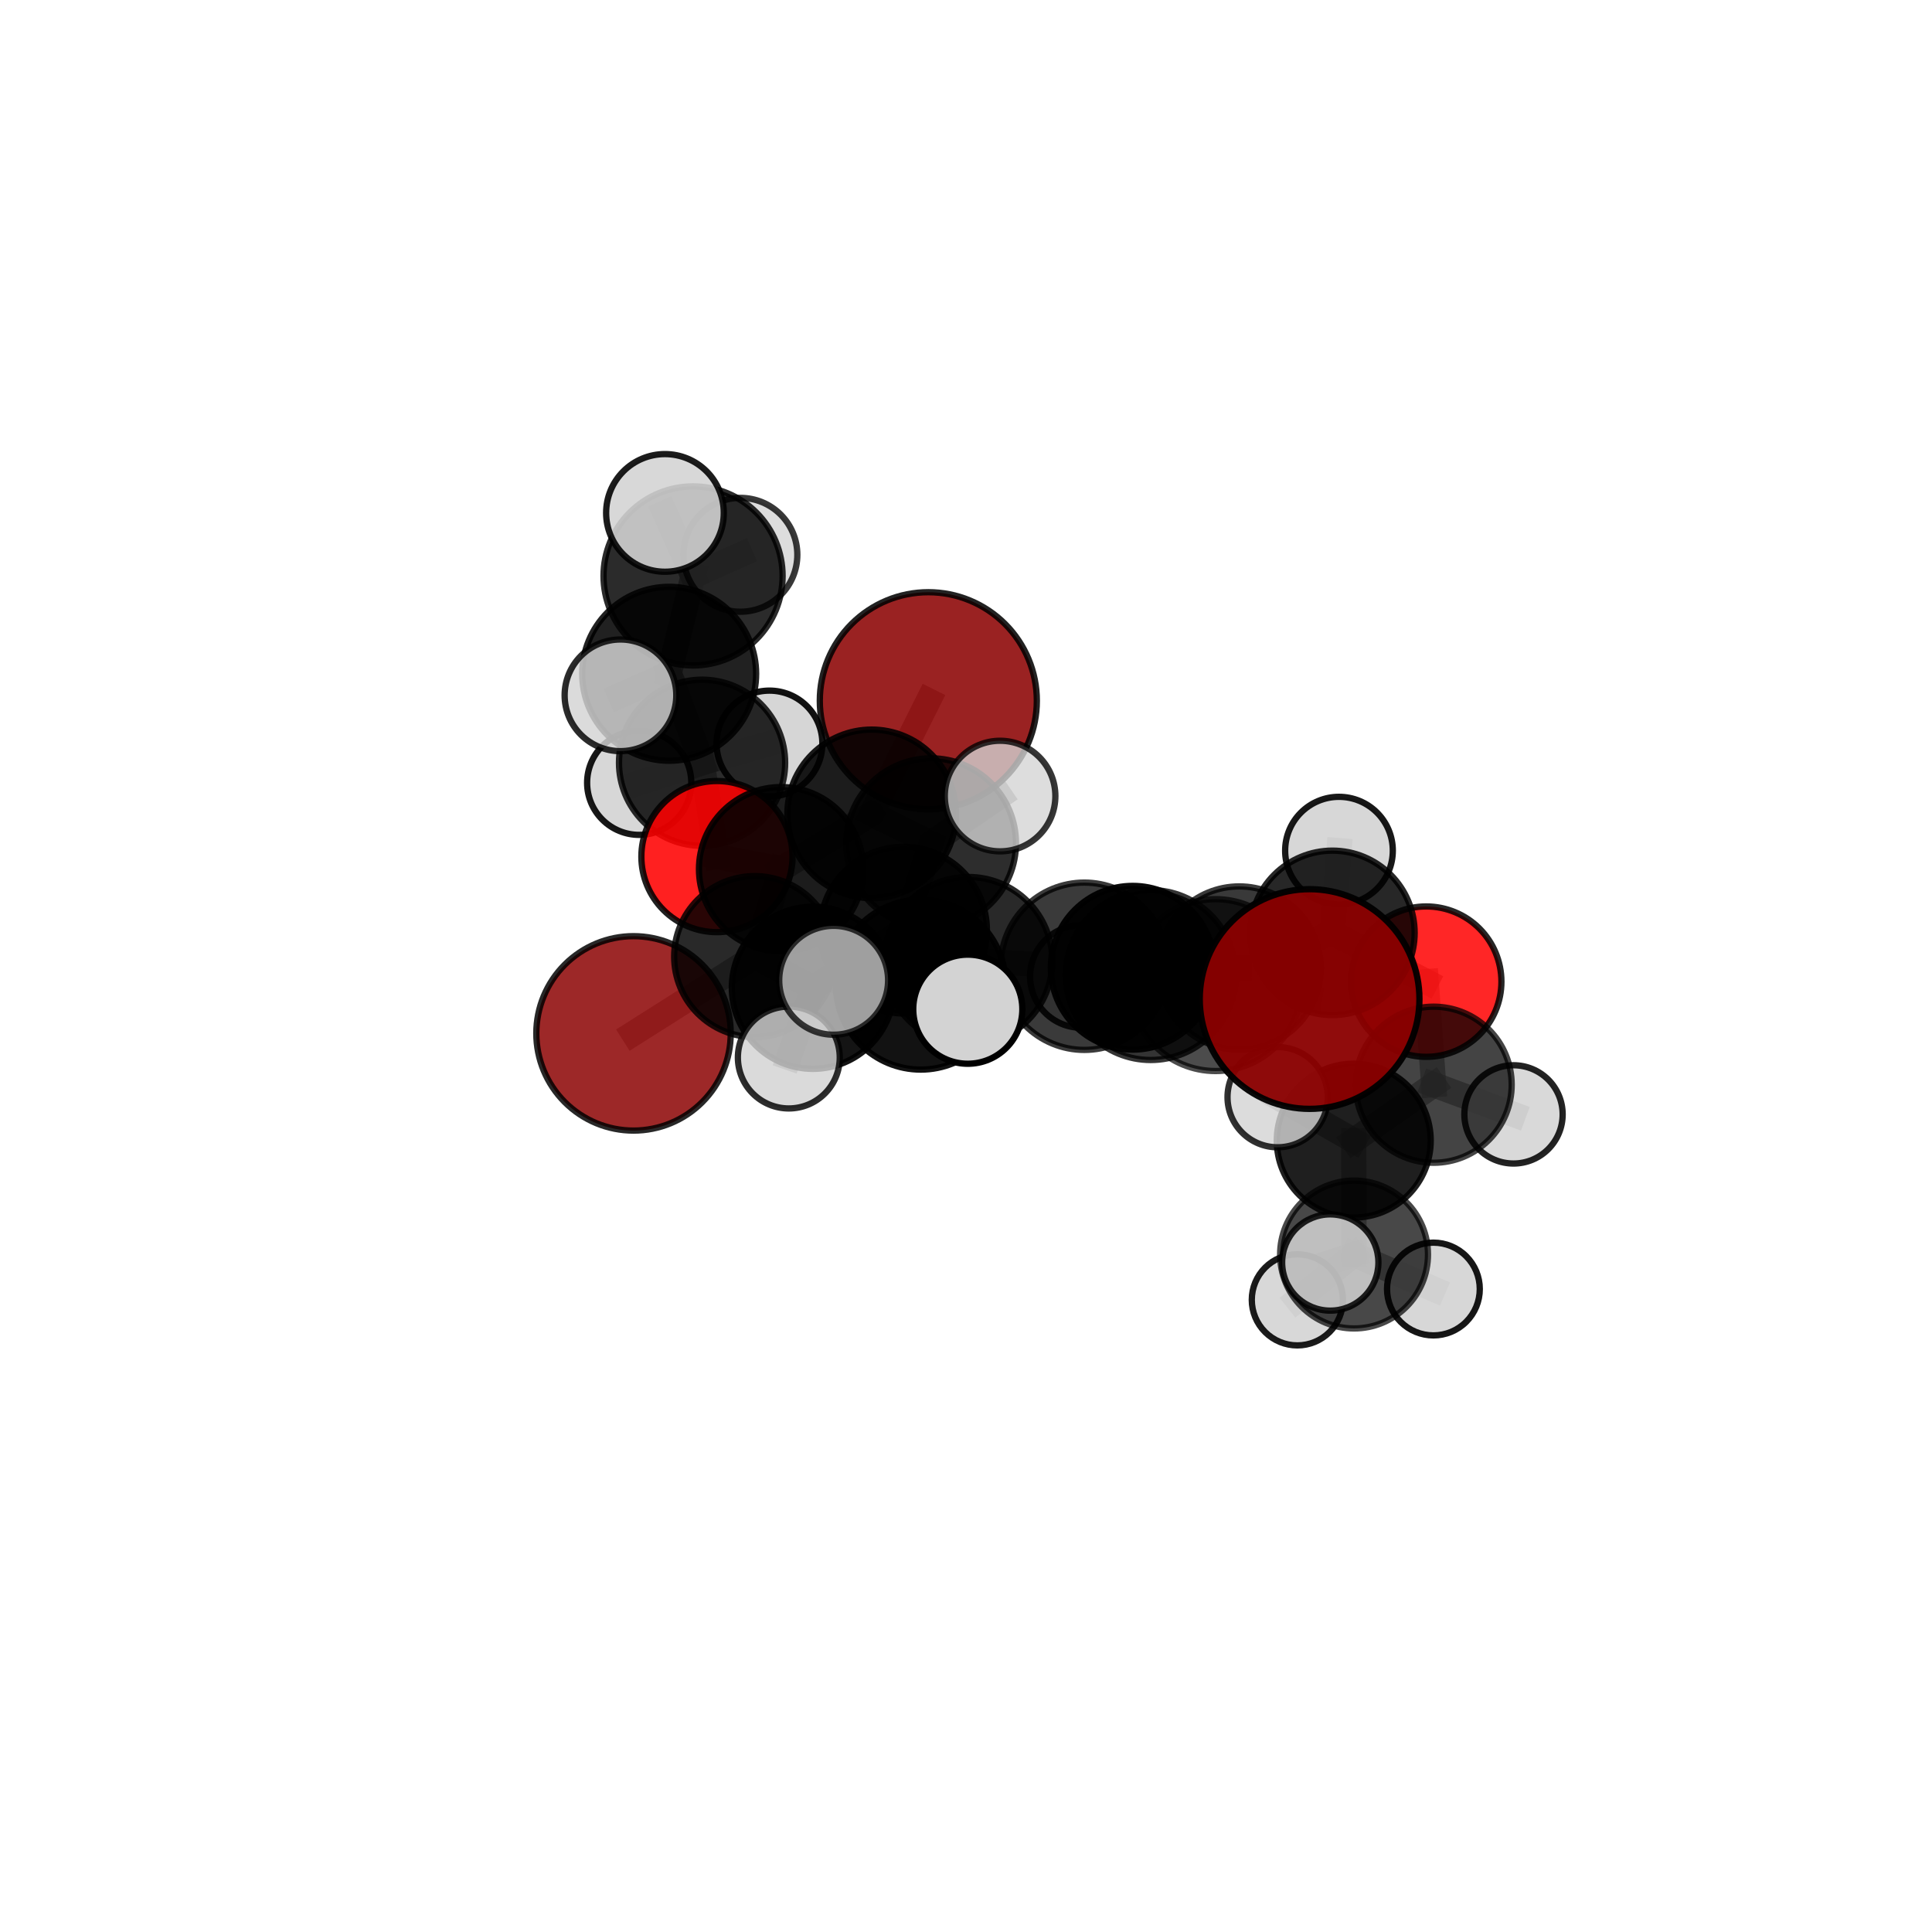 <?xml version="1.0" encoding="utf-8" standalone="no"?>
<!DOCTYPE svg PUBLIC "-//W3C//DTD SVG 1.1//EN"
  "http://www.w3.org/Graphics/SVG/1.1/DTD/svg11.dtd">
<svg xmlns:xlink="http://www.w3.org/1999/xlink" width="153pt" height="153pt" viewBox="0 0 153 153" xmlns="http://www.w3.org/2000/svg" version="1.1">
 <defs>
  <style type="text/css">*{stroke-linejoin: round; stroke-linecap: butt}</style>
 </defs>
 <g id="figure_1">
  <g id="patch_1">
   <path d="M 0 153 
L 153 153 
L 153 0 
L 0 0 
L 0 153 
z
" style="fill: none"/>
  </g>
  <g id="patch_2">
   <path d="M 7.2 145.8 
L 145.8 145.8 
L 145.8 7.2 
L 7.2 7.2 
L 7.2 145.8 
z
" style="fill: none"/>
  </g>
  <g id="axes_1">
   <g id="line2d_1">
    <path d="M 73.516 55.492 
L 69.032 64.453 
" clip-path="url(#p6473a24f38)" style="fill: none; stroke: #808080; stroke-opacity: 0.715; stroke-width: 2; stroke-linecap: square"/>
   </g>
   <g id="line2d_2">
    <path d="M 69.032 64.453 
L 61.854 68.831 
" clip-path="url(#p6473a24f38)" style="fill: none; stroke: #808080; stroke-opacity: 0.69; stroke-width: 2; stroke-linecap: square"/>
   </g>
   <g id="line2d_3">
    <path d="M 103.71 79.115 
L 96.268 78.013 
" clip-path="url(#p6473a24f38)" style="fill: none; stroke: #808080; stroke-opacity: 0.731; stroke-width: 2; stroke-linecap: square"/>
   </g>
   <g id="line2d_4">
    <path d="M 50.17 81.836 
L 59.766 75.756 
" clip-path="url(#p6473a24f38)" style="fill: none; stroke: #808080; stroke-opacity: 0.641; stroke-width: 2; stroke-linecap: square"/>
   </g>
   <g id="line2d_5">
    <path d="M 59.766 75.756 
L 61.854 68.831 
" clip-path="url(#p6473a24f38)" style="fill: none; stroke: #808080; stroke-opacity: 0.668; stroke-width: 2; stroke-linecap: square"/>
   </g>
   <g id="line2d_6">
    <path d="M 112.946 77.739 
L 105.519 73.875 
" clip-path="url(#p6473a24f38)" style="fill: none; stroke: #808080; stroke-opacity: 0.669; stroke-width: 2; stroke-linecap: square"/>
   </g>
   <g id="line2d_7">
    <path d="M 112.946 77.739 
L 113.534 85.902 
" clip-path="url(#p6473a24f38)" style="fill: none; stroke: #808080; stroke-opacity: 0.646; stroke-width: 2; stroke-linecap: square"/>
   </g>
   <g id="line2d_8">
    <path d="M 105.519 73.875 
L 106.037 67.366 
" clip-path="url(#p6473a24f38)" style="fill: none; stroke: #808080; stroke-opacity: 0.69; stroke-width: 2; stroke-linecap: square"/>
   </g>
   <g id="line2d_9">
    <path d="M 113.534 85.902 
L 107.207 90.328 
" clip-path="url(#p6473a24f38)" style="fill: none; stroke: #808080; stroke-opacity: 0.625; stroke-width: 2; stroke-linecap: square"/>
   </g>
   <g id="line2d_10">
    <path d="M 113.534 85.902 
L 119.859 88.251 
" clip-path="url(#p6473a24f38)" style="fill: none; stroke: #808080; stroke-opacity: 0.625; stroke-width: 2; stroke-linecap: square"/>
   </g>
   <g id="line2d_11">
    <path d="M 56.776 67.836 
L 61.854 68.831 
" clip-path="url(#p6473a24f38)" style="fill: none; stroke: #808080; stroke-opacity: 0.671; stroke-width: 2; stroke-linecap: square"/>
   </g>
   <g id="line2d_12">
    <path d="M 56.776 67.836 
L 55.599 60.406 
" clip-path="url(#p6473a24f38)" style="fill: none; stroke: #808080; stroke-opacity: 0.677; stroke-width: 2; stroke-linecap: square"/>
   </g>
   <g id="line2d_13">
    <path d="M 55.599 60.406 
L 52.993 53.358 
" clip-path="url(#p6473a24f38)" style="fill: none; stroke: #808080; stroke-opacity: 0.712; stroke-width: 2; stroke-linecap: square"/>
   </g>
   <g id="line2d_14">
    <path d="M 55.599 60.406 
L 50.619 61.992 
" clip-path="url(#p6473a24f38)" style="fill: none; stroke: #808080; stroke-opacity: 0.679; stroke-width: 2; stroke-linecap: square"/>
   </g>
   <g id="line2d_15">
    <path d="M 55.599 60.406 
L 60.936 58.882 
" clip-path="url(#p6473a24f38)" style="fill: none; stroke: #808080; stroke-opacity: 0.687; stroke-width: 2; stroke-linecap: square"/>
   </g>
   <g id="line2d_16">
    <path d="M 76.684 76.103 
L 85.871 76.52 
" clip-path="url(#p6473a24f38)" style="fill: none; stroke: #808080; stroke-opacity: 0.697; stroke-width: 2; stroke-linecap: square"/>
   </g>
   <g id="line2d_17">
    <path d="M 76.684 76.103 
L 71.558 73.66 
" clip-path="url(#p6473a24f38)" style="fill: none; stroke: #808080; stroke-opacity: 0.695; stroke-width: 2; stroke-linecap: square"/>
   </g>
   <g id="line2d_18">
    <path d="M 76.684 76.103 
L 72.919 77.976 
" clip-path="url(#p6473a24f38)" style="fill: none; stroke: #808080; stroke-opacity: 0.705; stroke-width: 2; stroke-linecap: square"/>
   </g>
   <g id="line2d_19">
    <path d="M 85.871 76.52 
L 91.129 77.216 
" clip-path="url(#p6473a24f38)" style="fill: none; stroke: #808080; stroke-opacity: 0.703; stroke-width: 2; stroke-linecap: square"/>
   </g>
   <g id="line2d_20">
    <path d="M 85.871 76.52 
L 89.702 76.638 
" clip-path="url(#p6473a24f38)" style="fill: none; stroke: #808080; stroke-opacity: 0.684; stroke-width: 2; stroke-linecap: square"/>
   </g>
   <g id="line2d_21">
    <path d="M 71.558 73.66 
L 64.376 78.225 
" clip-path="url(#p6473a24f38)" style="fill: none; stroke: #808080; stroke-opacity: 0.678; stroke-width: 2; stroke-linecap: square"/>
   </g>
   <g id="line2d_22">
    <path d="M 71.558 73.66 
L 73.737 66.773 
" clip-path="url(#p6473a24f38)" style="fill: none; stroke: #808080; stroke-opacity: 0.7; stroke-width: 2; stroke-linecap: square"/>
   </g>
   <g id="line2d_23">
    <path d="M 72.919 77.976 
L 66.019 77.63 
" clip-path="url(#p6473a24f38)" style="fill: none; stroke: #808080; stroke-opacity: 0.712; stroke-width: 2; stroke-linecap: square"/>
   </g>
   <g id="line2d_24">
    <path d="M 72.919 77.976 
L 76.641 79.92 
" clip-path="url(#p6473a24f38)" style="fill: none; stroke: #808080; stroke-opacity: 0.713; stroke-width: 2; stroke-linecap: square"/>
   </g>
   <g id="line2d_25">
    <path d="M 91.129 77.216 
L 96.268 78.013 
" clip-path="url(#p6473a24f38)" style="fill: none; stroke: #808080; stroke-opacity: 0.716; stroke-width: 2; stroke-linecap: square"/>
   </g>
   <g id="line2d_26">
    <path d="M 89.702 76.638 
L 98.14 76.659 
" clip-path="url(#p6473a24f38)" style="fill: none; stroke: #808080; stroke-opacity: 0.672; stroke-width: 2; stroke-linecap: square"/>
   </g>
   <g id="line2d_27">
    <path d="M 89.702 76.638 
L 85.636 77.328 
" clip-path="url(#p6473a24f38)" style="fill: none; stroke: #808080; stroke-opacity: 0.665; stroke-width: 2; stroke-linecap: square"/>
   </g>
   <g id="line2d_28">
    <path d="M 64.376 78.225 
L 59.766 75.756 
" clip-path="url(#p6473a24f38)" style="fill: none; stroke: #808080; stroke-opacity: 0.662; stroke-width: 2; stroke-linecap: square"/>
   </g>
   <g id="line2d_29">
    <path d="M 64.376 78.225 
L 62.468 83.747 
" clip-path="url(#p6473a24f38)" style="fill: none; stroke: #808080; stroke-opacity: 0.658; stroke-width: 2; stroke-linecap: square"/>
   </g>
   <g id="line2d_30">
    <path d="M 73.737 66.773 
L 69.032 64.453 
" clip-path="url(#p6473a24f38)" style="fill: none; stroke: #808080; stroke-opacity: 0.706; stroke-width: 2; stroke-linecap: square"/>
   </g>
   <g id="line2d_31">
    <path d="M 73.737 66.773 
L 79.199 63.041 
" clip-path="url(#p6473a24f38)" style="fill: none; stroke: #808080; stroke-opacity: 0.72; stroke-width: 2; stroke-linecap: square"/>
   </g>
   <g id="line2d_32">
    <path d="M 98.14 76.659 
L 105.519 73.875 
" clip-path="url(#p6473a24f38)" style="fill: none; stroke: #808080; stroke-opacity: 0.675; stroke-width: 2; stroke-linecap: square"/>
   </g>
   <g id="line2d_33">
    <path d="M 107.207 90.328 
L 107.231 99.348 
" clip-path="url(#p6473a24f38)" style="fill: none; stroke: #808080; stroke-opacity: 0.603; stroke-width: 2; stroke-linecap: square"/>
   </g>
   <g id="line2d_34">
    <path d="M 107.207 90.328 
L 101.179 86.887 
" clip-path="url(#p6473a24f38)" style="fill: none; stroke: #808080; stroke-opacity: 0.627; stroke-width: 2; stroke-linecap: square"/>
   </g>
   <g id="line2d_35">
    <path d="M 52.993 53.358 
L 54.886 45.608 
" clip-path="url(#p6473a24f38)" style="fill: none; stroke: #808080; stroke-opacity: 0.751; stroke-width: 2; stroke-linecap: square"/>
   </g>
   <g id="line2d_36">
    <path d="M 52.993 53.358 
L 49.136 55.064 
" clip-path="url(#p6473a24f38)" style="fill: none; stroke: #808080; stroke-opacity: 0.738; stroke-width: 2; stroke-linecap: square"/>
   </g>
   <g id="line2d_37">
    <path d="M 107.231 99.348 
L 113.515 102.081 
" clip-path="url(#p6473a24f38)" style="fill: none; stroke: #808080; stroke-opacity: 0.58; stroke-width: 2; stroke-linecap: square"/>
   </g>
   <g id="line2d_38">
    <path d="M 107.231 99.348 
L 105.348 99.98 
" clip-path="url(#p6473a24f38)" style="fill: none; stroke: #808080; stroke-opacity: 0.594; stroke-width: 2; stroke-linecap: square"/>
   </g>
   <g id="line2d_39">
    <path d="M 107.231 99.348 
L 102.74 102.937 
" clip-path="url(#p6473a24f38)" style="fill: none; stroke: #808080; stroke-opacity: 0.573; stroke-width: 2; stroke-linecap: square"/>
   </g>
   <g id="line2d_40">
    <path d="M 54.886 45.608 
L 52.66 40.618 
" clip-path="url(#p6473a24f38)" style="fill: none; stroke: #808080; stroke-opacity: 0.784; stroke-width: 2; stroke-linecap: square"/>
   </g>
   <g id="line2d_41">
    <path d="M 54.886 45.608 
L 58.635 43.936 
" clip-path="url(#p6473a24f38)" style="fill: none; stroke: #808080; stroke-opacity: 0.765; stroke-width: 2; stroke-linecap: square"/>
   </g>
   <g id="Path3DCollection_1">
    <path d="M 50.619 66.116 
C 51.713 66.116 52.762 65.682 53.536 64.908 
C 54.309 64.135 54.744 63.086 54.744 61.992 
C 54.744 60.898 54.309 59.849 53.536 59.075 
C 52.762 58.302 51.713 57.867 50.619 57.867 
C 49.525 57.867 48.476 58.302 47.703 59.075 
C 46.929 59.849 46.495 60.898 46.495 61.992 
C 46.495 63.086 46.929 64.135 47.703 64.908 
C 48.476 65.682 49.525 66.116 50.619 66.116 
z
" clip-path="url(#p6473a24f38)" style="fill: #d3d3d3; fill-opacity: 0.909; stroke: #000000; stroke-opacity: 0.909; stroke-width: 0.5"/>
    <path d="M 60.936 63.072 
C 62.047 63.072 63.113 62.63 63.898 61.845 
C 64.684 61.059 65.126 59.993 65.126 58.882 
C 65.126 57.771 64.684 56.705 63.898 55.919 
C 63.113 55.134 62.047 54.692 60.936 54.692 
C 59.824 54.692 58.759 55.134 57.973 55.919 
C 57.187 56.705 56.746 57.771 56.746 58.882 
C 56.746 59.993 57.187 61.059 57.973 61.845 
C 58.759 62.63 59.824 63.072 60.936 63.072 
z
" clip-path="url(#p6473a24f38)" style="fill: #d3d3d3; fill-opacity: 0.926; stroke: #000000; stroke-opacity: 0.926; stroke-width: 0.5"/>
    <path d="M 58.635 48.444 
C 59.831 48.444 60.978 47.969 61.823 47.124 
C 62.668 46.278 63.143 45.131 63.143 43.936 
C 63.143 42.74 62.668 41.593 61.823 40.748 
C 60.978 39.903 59.831 39.428 58.635 39.428 
C 57.44 39.428 56.293 39.903 55.447 40.748 
C 54.602 41.593 54.127 42.74 54.127 43.936 
C 54.127 45.131 54.602 46.278 55.447 47.124 
C 56.293 47.969 57.44 48.444 58.635 48.444 
z
" clip-path="url(#p6473a24f38)" style="fill: #d3d3d3; fill-opacity: 0.779; stroke: #000000; stroke-opacity: 0.779; stroke-width: 0.5"/>
    <path d="M 55.599 66.985 
C 57.343 66.985 59.017 66.292 60.251 65.058 
C 61.485 63.824 62.178 62.15 62.178 60.406 
C 62.178 58.661 61.485 56.987 60.251 55.753 
C 59.017 54.519 57.343 53.826 55.599 53.826 
C 53.854 53.826 52.18 54.519 50.946 55.753 
C 49.712 56.987 49.019 58.661 49.019 60.406 
C 49.019 62.15 49.712 63.824 50.946 65.058 
C 52.18 66.292 53.854 66.985 55.599 66.985 
z
" clip-path="url(#p6473a24f38)" style="fill-opacity: 0.826; stroke: #000000; stroke-opacity: 0.826; stroke-width: 0.5"/>
    <path d="M 54.886 52.7 
C 56.766 52.7 58.57 51.953 59.9 50.623 
C 61.23 49.293 61.977 47.489 61.977 45.608 
C 61.977 43.728 61.23 41.924 59.9 40.594 
C 58.57 39.264 56.766 38.517 54.886 38.517 
C 53.005 38.517 51.201 39.264 49.871 40.594 
C 48.541 41.924 47.794 43.728 47.794 45.608 
C 47.794 47.489 48.541 49.293 49.871 50.623 
C 51.201 51.953 53.005 52.7 54.886 52.7 
z
" clip-path="url(#p6473a24f38)" style="fill-opacity: 0.831; stroke: #000000; stroke-opacity: 0.831; stroke-width: 0.5"/>
    <path d="M 56.776 73.82 
C 58.363 73.82 59.886 73.19 61.008 72.067 
C 62.13 70.945 62.761 69.423 62.761 67.836 
C 62.761 66.249 62.13 64.726 61.008 63.604 
C 59.886 62.482 58.363 61.851 56.776 61.851 
C 55.189 61.851 53.667 62.482 52.545 63.604 
C 51.422 64.726 50.792 66.249 50.792 67.836 
C 50.792 69.423 51.422 70.945 52.545 72.067 
C 53.667 73.19 55.189 73.82 56.776 73.82 
z
" clip-path="url(#p6473a24f38)" style="fill: #ff0000; fill-opacity: 0.874; stroke: #000000; stroke-opacity: 0.874; stroke-width: 0.5"/>
    <path d="M 52.993 60.245 
C 54.82 60.245 56.572 59.519 57.863 58.227 
C 59.155 56.936 59.88 55.184 59.88 53.358 
C 59.88 51.531 59.155 49.779 57.863 48.488 
C 56.572 47.196 54.82 46.471 52.993 46.471 
C 51.167 46.471 49.415 47.196 48.123 48.488 
C 46.832 49.779 46.106 51.531 46.106 53.358 
C 46.106 55.184 46.832 56.936 48.123 58.227 
C 49.415 59.519 51.167 60.245 52.993 60.245 
z
" clip-path="url(#p6473a24f38)" style="fill-opacity: 0.869; stroke: #000000; stroke-opacity: 0.869; stroke-width: 0.5"/>
    <path d="M 73.516 64.086 
C 75.796 64.086 77.982 63.181 79.593 61.569 
C 81.205 59.958 82.11 57.771 82.11 55.492 
C 82.11 53.213 81.205 51.027 79.593 49.415 
C 77.982 47.804 75.796 46.898 73.516 46.898 
C 71.237 46.898 69.051 47.804 67.439 49.415 
C 65.828 51.027 64.922 53.213 64.922 55.492 
C 64.922 57.771 65.828 59.958 67.439 61.569 
C 69.051 63.181 71.237 64.086 73.516 64.086 
z
" clip-path="url(#p6473a24f38)" style="fill: #8b0000; fill-opacity: 0.864; stroke: #000000; stroke-opacity: 0.864; stroke-width: 0.5"/>
    <path d="M 52.66 45.277 
C 53.895 45.277 55.08 44.786 55.954 43.912 
C 56.827 43.039 57.318 41.854 57.318 40.618 
C 57.318 39.383 56.827 38.198 55.954 37.324 
C 55.08 36.451 53.895 35.96 52.66 35.96 
C 51.424 35.96 50.239 36.451 49.366 37.324 
C 48.492 38.198 48.001 39.383 48.001 40.618 
C 48.001 41.854 48.492 43.039 49.366 43.912 
C 50.239 44.786 51.424 45.277 52.66 45.277 
z
" clip-path="url(#p6473a24f38)" style="fill: #d3d3d3; fill-opacity: 0.888; stroke: #000000; stroke-opacity: 0.888; stroke-width: 0.5"/>
    <path d="M 61.854 75.334 
C 63.579 75.334 65.233 74.648 66.452 73.429 
C 67.671 72.21 68.357 70.556 68.357 68.831 
C 68.357 67.107 67.671 65.453 66.452 64.233 
C 65.233 63.014 63.579 62.329 61.854 62.329 
C 60.13 62.329 58.476 63.014 57.256 64.233 
C 56.037 65.453 55.352 67.107 55.352 68.831 
C 55.352 70.556 56.037 72.21 57.256 73.429 
C 58.476 74.648 60.13 75.334 61.854 75.334 
z
" clip-path="url(#p6473a24f38)" style="fill-opacity: 0.888; stroke: #000000; stroke-opacity: 0.888; stroke-width: 0.5"/>
    <path d="M 49.136 59.485 
C 50.308 59.485 51.433 59.019 52.262 58.19 
C 53.091 57.361 53.557 56.236 53.557 55.064 
C 53.557 53.891 53.091 52.767 52.262 51.938 
C 51.433 51.109 50.308 50.643 49.136 50.643 
C 47.963 50.643 46.839 51.109 46.01 51.938 
C 45.18 52.767 44.715 53.891 44.715 55.064 
C 44.715 56.236 45.18 57.361 46.01 58.19 
C 46.839 59.019 47.963 59.485 49.136 59.485 
z
" clip-path="url(#p6473a24f38)" style="fill: #d3d3d3; fill-opacity: 0.831; stroke: #000000; stroke-opacity: 0.831; stroke-width: 0.5"/>
    <path d="M 50.17 89.534 
C 52.212 89.534 54.17 88.723 55.613 87.279 
C 57.057 85.835 57.868 83.877 57.868 81.836 
C 57.868 79.794 57.057 77.836 55.613 76.392 
C 54.17 74.949 52.212 74.137 50.17 74.137 
C 48.128 74.137 46.17 74.949 44.727 76.392 
C 43.283 77.836 42.472 79.794 42.472 81.836 
C 42.472 83.877 43.283 85.835 44.727 87.279 
C 46.17 88.723 48.128 89.534 50.17 89.534 
z
" clip-path="url(#p6473a24f38)" style="fill: #8b0000; fill-opacity: 0.842; stroke: #000000; stroke-opacity: 0.842; stroke-width: 0.5"/>
    <path d="M 69.032 71.128 
C 70.802 71.128 72.5 70.424 73.751 69.173 
C 75.003 67.921 75.706 66.223 75.706 64.453 
C 75.706 62.683 75.003 60.985 73.751 59.733 
C 72.5 58.482 70.802 57.778 69.032 57.778 
C 67.262 57.778 65.564 58.482 64.312 59.733 
C 63.06 60.985 62.357 62.683 62.357 64.453 
C 62.357 66.223 63.06 67.921 64.312 69.173 
C 65.564 70.424 67.262 71.128 69.032 71.128 
z
" clip-path="url(#p6473a24f38)" style="fill-opacity: 0.887; stroke: #000000; stroke-opacity: 0.887; stroke-width: 0.5"/>
    <path d="M 59.766 82.133 
C 61.457 82.133 63.079 81.461 64.274 80.265 
C 65.47 79.069 66.142 77.447 66.142 75.756 
C 66.142 74.065 65.47 72.443 64.274 71.247 
C 63.079 70.052 61.457 69.38 59.766 69.38 
C 58.075 69.38 56.452 70.052 55.257 71.247 
C 54.061 72.443 53.389 74.065 53.389 75.756 
C 53.389 77.447 54.061 79.069 55.257 80.265 
C 56.452 81.461 58.075 82.133 59.766 82.133 
z
" clip-path="url(#p6473a24f38)" style="fill-opacity: 0.839; stroke: #000000; stroke-opacity: 0.839; stroke-width: 0.5"/>
    <path d="M 85.636 81.391 
C 86.714 81.391 87.747 80.963 88.509 80.201 
C 89.271 79.439 89.699 78.405 89.699 77.328 
C 89.699 76.25 89.271 75.217 88.509 74.455 
C 87.747 73.693 86.714 73.265 85.636 73.265 
C 84.559 73.265 83.525 73.693 82.763 74.455 
C 82.001 75.217 81.573 76.25 81.573 77.328 
C 81.573 78.405 82.001 79.439 82.763 80.201 
C 83.525 80.963 84.559 81.391 85.636 81.391 
z
" clip-path="url(#p6473a24f38)" style="fill: #d3d3d3; fill-opacity: 0.878; stroke: #000000; stroke-opacity: 0.878; stroke-width: 0.5"/>
    <path d="M 106.037 71.629 
C 107.168 71.629 108.252 71.18 109.051 70.38 
C 109.851 69.581 110.3 68.497 110.3 67.366 
C 110.3 66.235 109.851 65.151 109.051 64.352 
C 108.252 63.552 107.168 63.103 106.037 63.103 
C 104.907 63.103 103.822 63.552 103.023 64.352 
C 102.223 65.151 101.774 66.235 101.774 67.366 
C 101.774 68.497 102.223 69.581 103.023 70.38 
C 103.822 71.18 104.907 71.629 106.037 71.629 
z
" clip-path="url(#p6473a24f38)" style="fill: #d3d3d3; fill-opacity: 0.903; stroke: #000000; stroke-opacity: 0.903; stroke-width: 0.5"/>
    <path d="M 73.737 73.494 
C 75.52 73.494 77.229 72.785 78.49 71.525 
C 79.75 70.265 80.458 68.555 80.458 66.773 
C 80.458 64.99 79.75 63.281 78.49 62.02 
C 77.229 60.76 75.52 60.052 73.737 60.052 
C 71.955 60.052 70.245 60.76 68.985 62.02 
C 67.724 63.281 67.016 64.99 67.016 66.773 
C 67.016 68.555 67.724 70.265 68.985 71.525 
C 70.245 72.785 71.955 73.494 73.737 73.494 
z
" clip-path="url(#p6473a24f38)" style="fill-opacity: 0.823; stroke: #000000; stroke-opacity: 0.823; stroke-width: 0.5"/>
    <path d="M 112.946 83.693 
C 114.525 83.693 116.04 83.066 117.157 81.949 
C 118.273 80.833 118.901 79.318 118.901 77.739 
C 118.901 76.159 118.273 74.645 117.157 73.528 
C 116.04 72.411 114.525 71.784 112.946 71.784 
C 111.367 71.784 109.852 72.411 108.735 73.528 
C 107.619 74.645 106.991 76.159 106.991 77.739 
C 106.991 79.318 107.619 80.833 108.735 81.949 
C 109.852 83.066 111.367 83.693 112.946 83.693 
z
" clip-path="url(#p6473a24f38)" style="fill: #ff0000; fill-opacity: 0.848; stroke: #000000; stroke-opacity: 0.848; stroke-width: 0.5"/>
    <path d="M 105.519 80.386 
C 107.246 80.386 108.902 79.7 110.123 78.479 
C 111.344 77.258 112.03 75.602 112.03 73.875 
C 112.03 72.149 111.344 70.492 110.123 69.271 
C 108.902 68.05 107.246 67.364 105.519 67.364 
C 103.792 67.364 102.136 68.05 100.915 69.271 
C 99.694 70.492 99.008 72.149 99.008 73.875 
C 99.008 75.602 99.694 77.258 100.915 78.479 
C 102.136 79.7 103.792 80.386 105.519 80.386 
z
" clip-path="url(#p6473a24f38)" style="fill-opacity: 0.846; stroke: #000000; stroke-opacity: 0.846; stroke-width: 0.5"/>
    <path d="M 79.199 67.42 
C 80.36 67.42 81.474 66.959 82.295 66.138 
C 83.117 65.317 83.578 64.203 83.578 63.041 
C 83.578 61.88 83.117 60.766 82.295 59.945 
C 81.474 59.124 80.36 58.662 79.199 58.662 
C 78.038 58.662 76.924 59.124 76.103 59.945 
C 75.281 60.766 74.82 61.88 74.82 63.041 
C 74.82 64.203 75.281 65.317 76.103 66.138 
C 76.924 66.959 78.038 67.42 79.199 67.42 
z
" clip-path="url(#p6473a24f38)" style="fill: #d3d3d3; fill-opacity: 0.789; stroke: #000000; stroke-opacity: 0.789; stroke-width: 0.5"/>
    <path d="M 119.859 92.143 
C 120.891 92.143 121.881 91.733 122.611 91.003 
C 123.341 90.273 123.751 89.283 123.751 88.251 
C 123.751 87.219 123.341 86.229 122.611 85.499 
C 121.881 84.77 120.891 84.36 119.859 84.36 
C 118.827 84.36 117.837 84.77 117.107 85.499 
C 116.377 86.229 115.967 87.219 115.967 88.251 
C 115.967 89.283 116.377 90.273 117.107 91.003 
C 117.837 91.733 118.827 92.143 119.859 92.143 
z
" clip-path="url(#p6473a24f38)" style="fill: #d3d3d3; fill-opacity: 0.86; stroke: #000000; stroke-opacity: 0.86; stroke-width: 0.5"/>
    <path d="M 98.14 83.122 
C 99.854 83.122 101.498 82.441 102.71 81.229 
C 103.922 80.017 104.603 78.373 104.603 76.659 
C 104.603 74.945 103.922 73.301 102.71 72.089 
C 101.498 70.877 99.854 70.196 98.14 70.196 
C 96.426 70.196 94.782 70.877 93.571 72.089 
C 92.359 73.301 91.678 74.945 91.678 76.659 
C 91.678 78.373 92.359 80.017 93.571 81.229 
C 94.782 82.441 96.426 83.122 98.14 83.122 
z
" clip-path="url(#p6473a24f38)" style="fill-opacity: 0.774; stroke: #000000; stroke-opacity: 0.774; stroke-width: 0.5"/>
    <path d="M 64.376 84.647 
C 66.079 84.647 67.713 83.97 68.917 82.766 
C 70.122 81.562 70.798 79.928 70.798 78.225 
C 70.798 76.521 70.122 74.888 68.917 73.683 
C 67.713 72.479 66.079 71.802 64.376 71.802 
C 62.673 71.802 61.039 72.479 59.835 73.683 
C 58.631 74.888 57.954 76.521 57.954 78.225 
C 57.954 79.928 58.631 81.562 59.835 82.766 
C 61.039 83.97 62.673 84.647 64.376 84.647 
z
" clip-path="url(#p6473a24f38)" style="fill-opacity: 0.919; stroke: #000000; stroke-opacity: 0.919; stroke-width: 0.5"/>
    <path d="M 113.534 92.083 
C 115.173 92.083 116.746 91.432 117.905 90.272 
C 119.064 89.113 119.715 87.541 119.715 85.902 
C 119.715 84.262 119.064 82.69 117.905 81.531 
C 116.746 80.372 115.173 79.721 113.534 79.721 
C 111.895 79.721 110.323 80.372 109.163 81.531 
C 108.004 82.69 107.353 84.262 107.353 85.902 
C 107.353 87.541 108.004 89.113 109.163 90.272 
C 110.323 91.432 111.895 92.083 113.534 92.083 
z
" clip-path="url(#p6473a24f38)" style="fill-opacity: 0.733; stroke: #000000; stroke-opacity: 0.733; stroke-width: 0.5"/>
    <path d="M 89.702 83.12 
C 91.421 83.12 93.07 82.438 94.285 81.222 
C 95.501 80.006 96.184 78.358 96.184 76.638 
C 96.184 74.919 95.501 73.271 94.285 72.055 
C 93.07 70.839 91.421 70.156 89.702 70.156 
C 87.983 70.156 86.334 70.839 85.118 72.055 
C 83.903 73.271 83.22 74.919 83.22 76.638 
C 83.22 78.358 83.903 80.006 85.118 81.222 
C 86.334 82.438 87.983 83.12 89.702 83.12 
z
" clip-path="url(#p6473a24f38)" style="fill-opacity: 0.959; stroke: #000000; stroke-opacity: 0.959; stroke-width: 0.5"/>
    <path d="M 102.74 106.546 
C 103.697 106.546 104.615 106.166 105.292 105.489 
C 105.968 104.812 106.349 103.894 106.349 102.937 
C 106.349 101.98 105.968 101.063 105.292 100.386 
C 104.615 99.709 103.697 99.329 102.74 99.329 
C 101.783 99.329 100.865 99.709 100.189 100.386 
C 99.512 101.063 99.132 101.98 99.132 102.937 
C 99.132 103.894 99.512 104.812 100.189 105.489 
C 100.865 106.166 101.783 106.546 102.74 106.546 
z
" clip-path="url(#p6473a24f38)" style="fill: #d3d3d3; fill-opacity: 0.893; stroke: #000000; stroke-opacity: 0.893; stroke-width: 0.5"/>
    <path d="M 71.558 80.259 
C 73.308 80.259 74.987 79.564 76.225 78.326 
C 77.462 77.089 78.157 75.41 78.157 73.66 
C 78.157 71.91 77.462 70.231 76.225 68.994 
C 74.987 67.756 73.308 67.061 71.558 67.061 
C 69.808 67.061 68.13 67.756 66.892 68.994 
C 65.655 70.231 64.959 71.91 64.959 73.66 
C 64.959 75.41 65.655 77.089 66.892 78.326 
C 68.13 79.564 69.808 80.259 71.558 80.259 
z
" clip-path="url(#p6473a24f38)" style="fill-opacity: 0.895; stroke: #000000; stroke-opacity: 0.895; stroke-width: 0.5"/>
    <path d="M 107.207 96.424 
C 108.824 96.424 110.374 95.781 111.517 94.638 
C 112.66 93.495 113.303 91.945 113.303 90.328 
C 113.303 88.712 112.66 87.161 111.517 86.018 
C 110.374 84.875 108.824 84.233 107.207 84.233 
C 105.591 84.233 104.04 84.875 102.897 86.018 
C 101.754 87.161 101.112 88.712 101.112 90.328 
C 101.112 91.945 101.754 93.495 102.897 94.638 
C 104.04 95.781 105.591 96.424 107.207 96.424 
z
" clip-path="url(#p6473a24f38)" style="fill-opacity: 0.878; stroke: #000000; stroke-opacity: 0.878; stroke-width: 0.5"/>
    <path d="M 101.179 90.857 
C 102.232 90.857 103.241 90.438 103.986 89.694 
C 104.73 88.95 105.148 87.94 105.148 86.887 
C 105.148 85.835 104.73 84.825 103.986 84.081 
C 103.241 83.337 102.232 82.918 101.179 82.918 
C 100.127 82.918 99.117 83.337 98.373 84.081 
C 97.628 84.825 97.21 85.835 97.21 86.887 
C 97.21 87.94 97.628 88.95 98.373 89.694 
C 99.117 90.438 100.127 90.857 101.179 90.857 
z
" clip-path="url(#p6473a24f38)" style="fill: #d3d3d3; fill-opacity: 0.812; stroke: #000000; stroke-opacity: 0.812; stroke-width: 0.5"/>
    <path d="M 62.468 87.781 
C 63.538 87.781 64.564 87.356 65.32 86.599 
C 66.077 85.843 66.502 84.817 66.502 83.747 
C 66.502 82.677 66.077 81.651 65.32 80.895 
C 64.564 80.138 63.538 79.713 62.468 79.713 
C 61.398 79.713 60.372 80.138 59.616 80.895 
C 58.86 81.651 58.435 82.677 58.435 83.747 
C 58.435 84.817 58.86 85.843 59.616 86.599 
C 60.372 87.356 61.398 87.781 62.468 87.781 
z
" clip-path="url(#p6473a24f38)" style="fill: #d3d3d3; fill-opacity: 0.821; stroke: #000000; stroke-opacity: 0.821; stroke-width: 0.5"/>
    <path d="M 113.515 105.754 
C 114.489 105.754 115.424 105.367 116.112 104.678 
C 116.801 103.989 117.188 103.055 117.188 102.081 
C 117.188 101.107 116.801 100.173 116.112 99.484 
C 115.424 98.795 114.489 98.408 113.515 98.408 
C 112.541 98.408 111.607 98.795 110.918 99.484 
C 110.23 100.173 109.843 101.107 109.843 102.081 
C 109.843 103.055 110.23 103.989 110.918 104.678 
C 111.607 105.367 112.541 105.754 113.515 105.754 
z
" clip-path="url(#p6473a24f38)" style="fill: #d3d3d3; fill-opacity: 0.913; stroke: #000000; stroke-opacity: 0.913; stroke-width: 0.5"/>
    <path d="M 107.231 105.203 
C 108.784 105.203 110.273 104.586 111.371 103.488 
C 112.469 102.39 113.086 100.901 113.086 99.348 
C 113.086 97.796 112.469 96.306 111.371 95.209 
C 110.273 94.111 108.784 93.494 107.231 93.494 
C 105.678 93.494 104.189 94.111 103.091 95.209 
C 101.993 96.306 101.376 97.796 101.376 99.348 
C 101.376 100.901 101.993 102.39 103.091 103.488 
C 104.189 104.586 105.678 105.203 107.231 105.203 
z
" clip-path="url(#p6473a24f38)" style="fill-opacity: 0.716; stroke: #000000; stroke-opacity: 0.716; stroke-width: 0.5"/>
    <path d="M 85.871 83.145 
C 87.628 83.145 89.313 82.447 90.555 81.204 
C 91.798 79.962 92.496 78.277 92.496 76.52 
C 92.496 74.763 91.798 73.077 90.555 71.835 
C 89.313 70.592 87.628 69.894 85.871 69.894 
C 84.114 69.894 82.428 70.592 81.186 71.835 
C 79.943 73.077 79.245 74.763 79.245 76.52 
C 79.245 78.277 79.943 79.962 81.186 81.204 
C 82.428 82.447 84.114 83.145 85.871 83.145 
z
" clip-path="url(#p6473a24f38)" style="fill-opacity: 0.773; stroke: #000000; stroke-opacity: 0.773; stroke-width: 0.5"/>
    <path d="M 76.684 82.757 
C 78.449 82.757 80.142 82.056 81.39 80.808 
C 82.637 79.56 83.338 77.867 83.338 76.103 
C 83.338 74.338 82.637 72.646 81.39 71.398 
C 80.142 70.15 78.449 69.449 76.684 69.449 
C 74.92 69.449 73.227 70.15 71.979 71.398 
C 70.732 72.646 70.031 74.338 70.031 76.103 
C 70.031 77.867 70.732 79.56 71.979 80.808 
C 73.227 82.056 74.92 82.757 76.684 82.757 
z
" clip-path="url(#p6473a24f38)" style="fill-opacity: 0.838; stroke: #000000; stroke-opacity: 0.838; stroke-width: 0.5"/>
    <path d="M 105.348 103.792 
C 106.359 103.792 107.328 103.39 108.043 102.675 
C 108.758 101.961 109.159 100.991 109.159 99.98 
C 109.159 98.97 108.758 98 108.043 97.285 
C 107.328 96.571 106.359 96.169 105.348 96.169 
C 104.337 96.169 103.368 96.571 102.653 97.285 
C 101.938 98 101.536 98.97 101.536 99.98 
C 101.536 100.991 101.938 101.961 102.653 102.675 
C 103.368 103.39 104.337 103.792 105.348 103.792 
z
" clip-path="url(#p6473a24f38)" style="fill: #d3d3d3; fill-opacity: 0.857; stroke: #000000; stroke-opacity: 0.857; stroke-width: 0.5"/>
    <path d="M 91.129 83.944 
C 92.913 83.944 94.625 83.235 95.886 81.974 
C 97.148 80.712 97.857 79 97.857 77.216 
C 97.857 75.431 97.148 73.72 95.886 72.458 
C 94.625 71.196 92.913 70.487 91.129 70.487 
C 89.344 70.487 87.633 71.196 86.371 72.458 
C 85.109 73.72 84.4 75.431 84.4 77.216 
C 84.4 79 85.109 80.712 86.371 81.974 
C 87.633 83.235 89.344 83.944 91.129 83.944 
z
" clip-path="url(#p6473a24f38)" style="fill-opacity: 0.794; stroke: #000000; stroke-opacity: 0.794; stroke-width: 0.5"/>
    <path d="M 72.919 84.704 
C 74.703 84.704 76.414 83.995 77.676 82.733 
C 78.937 81.472 79.646 79.76 79.646 77.976 
C 79.646 76.192 78.937 74.481 77.676 73.219 
C 76.414 71.957 74.703 71.248 72.919 71.248 
C 71.134 71.248 69.423 71.957 68.161 73.219 
C 66.9 74.481 66.191 76.192 66.191 77.976 
C 66.191 79.76 66.9 81.472 68.161 82.733 
C 69.423 83.995 71.134 84.704 72.919 84.704 
z
" clip-path="url(#p6473a24f38)" style="fill-opacity: 0.926; stroke: #000000; stroke-opacity: 0.926; stroke-width: 0.5"/>
    <path d="M 66.019 81.942 
C 67.162 81.942 68.259 81.488 69.067 80.679 
C 69.876 79.871 70.33 78.774 70.33 77.63 
C 70.33 76.487 69.876 75.39 69.067 74.582 
C 68.259 73.773 67.162 73.319 66.019 73.319 
C 64.875 73.319 63.778 73.773 62.97 74.582 
C 62.161 75.39 61.707 76.487 61.707 77.63 
C 61.707 78.774 62.161 79.871 62.97 80.679 
C 63.778 81.488 64.875 81.942 66.019 81.942 
z
" clip-path="url(#p6473a24f38)" style="fill: #d3d3d3; fill-opacity: 0.752; stroke: #000000; stroke-opacity: 0.752; stroke-width: 0.5"/>
    <path d="M 96.268 84.819 
C 98.073 84.819 99.804 84.102 101.08 82.825 
C 102.356 81.549 103.074 79.818 103.074 78.013 
C 103.074 76.208 102.356 74.477 101.08 73.201 
C 99.804 71.925 98.073 71.207 96.268 71.207 
C 94.463 71.207 92.732 71.925 91.456 73.201 
C 90.18 74.477 89.462 76.208 89.462 78.013 
C 89.462 79.818 90.18 81.549 91.456 82.825 
C 92.732 84.102 94.463 84.819 96.268 84.819 
z
" clip-path="url(#p6473a24f38)" style="fill-opacity: 0.7; stroke: #000000; stroke-opacity: 0.7; stroke-width: 0.5"/>
    <path d="M 76.641 84.241 
C 77.787 84.241 78.886 83.785 79.696 82.975 
C 80.506 82.165 80.962 81.066 80.962 79.92 
C 80.962 78.774 80.506 77.675 79.696 76.865 
C 78.886 76.055 77.787 75.6 76.641 75.6 
C 75.495 75.6 74.396 76.055 73.586 76.865 
C 72.776 77.675 72.321 78.774 72.321 79.92 
C 72.321 81.066 72.776 82.165 73.586 82.975 
C 74.396 83.785 75.495 84.241 76.641 84.241 
z
" clip-path="url(#p6473a24f38)" style="fill: #d3d3d3; stroke: #000000; stroke-width: 0.5"/>
    <path d="M 103.71 87.815 
C 106.017 87.815 108.23 86.898 109.861 85.267 
C 111.493 83.635 112.409 81.422 112.409 79.115 
C 112.409 76.808 111.493 74.595 109.861 72.964 
C 108.23 71.333 106.017 70.416 103.71 70.416 
C 101.403 70.416 99.19 71.333 97.559 72.964 
C 95.927 74.595 95.011 76.808 95.011 79.115 
C 95.011 81.422 95.927 83.635 97.559 85.267 
C 99.19 86.898 101.403 87.815 103.71 87.815 
z
" clip-path="url(#p6473a24f38)" style="fill: #8b0000; fill-opacity: 0.952; stroke: #000000; stroke-opacity: 0.952; stroke-width: 0.5"/>
   </g>
  </g>
 </g>
 <defs>
  <clipPath id="p6473a24f38">
   <rect x="7.2" y="7.2" width="138.6" height="138.6"/>
  </clipPath>
 </defs>
</svg>

